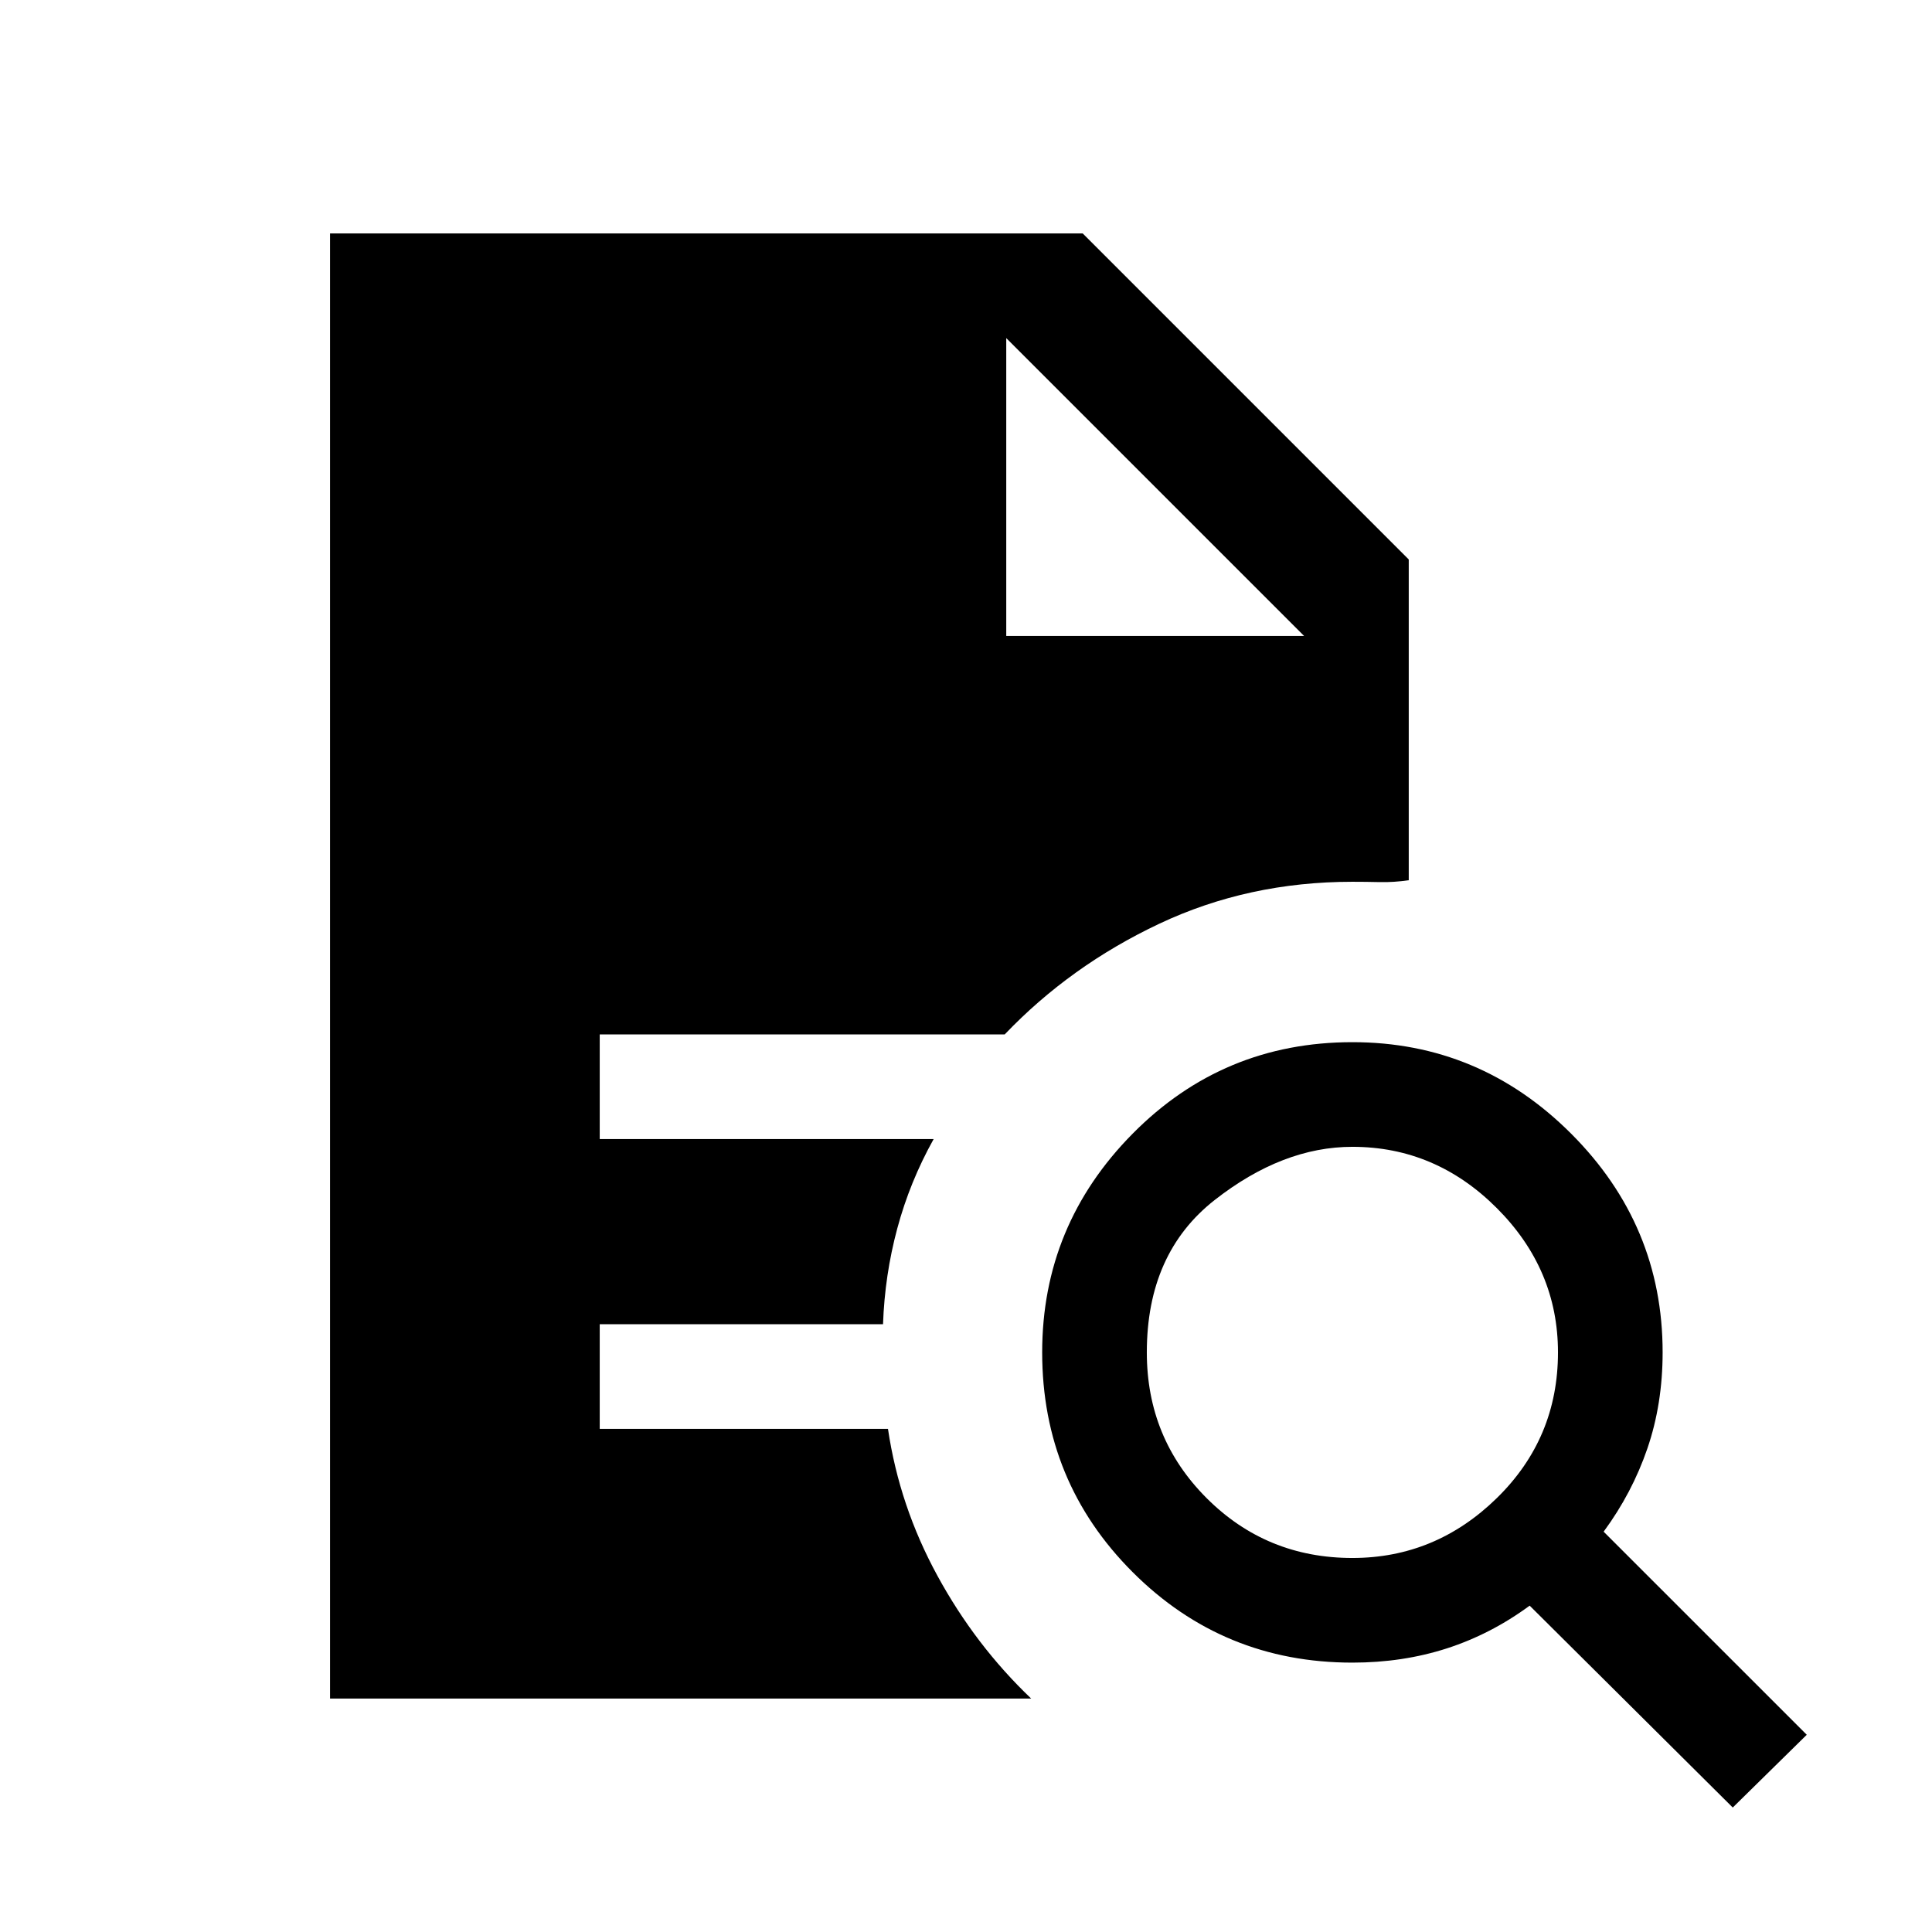 <svg xmlns="http://www.w3.org/2000/svg" height="20" viewBox="0 -960 960 960" width="20"><path d="M672-185.85q41.31 0 71.73-29.73T774.15-288q0-41.31-30.42-71.73T672-390.15q-34.69 0-68.42 26.42-33.73 26.42-33.73 75.73 0 42.69 29.73 72.42 29.73 29.73 72.42 29.73Zm189 124L760.08-162.16q-19.23 14.16-41.16 21.24-21.92 7.07-46.92 7.07-64.23 0-109.19-44.96-44.96-44.96-44.96-109.19 0-63.23 44.96-108.69T672-442.15q63.23 0 108.69 45.46T826.15-288q0 25.62-7.57 47.73-7.58 22.12-21.74 41.35L897.77-98 861-61.85ZM164-116v-728h374l162 162v159.38q-7.39 1.08-14.39.93-7-.16-13.61-.16-51.77 0-95.96 20.85-44.19 20.85-76.81 55H298v52h165.92q-11.84 21.23-18.07 44.42-6.23 23.2-7.08 47.58H298v52h143.23q5.69 38.38 24.58 73 18.88 34.61 46.57 61H164Zm336-528h148L500-792l148 148-148-148v148Z"/></svg>